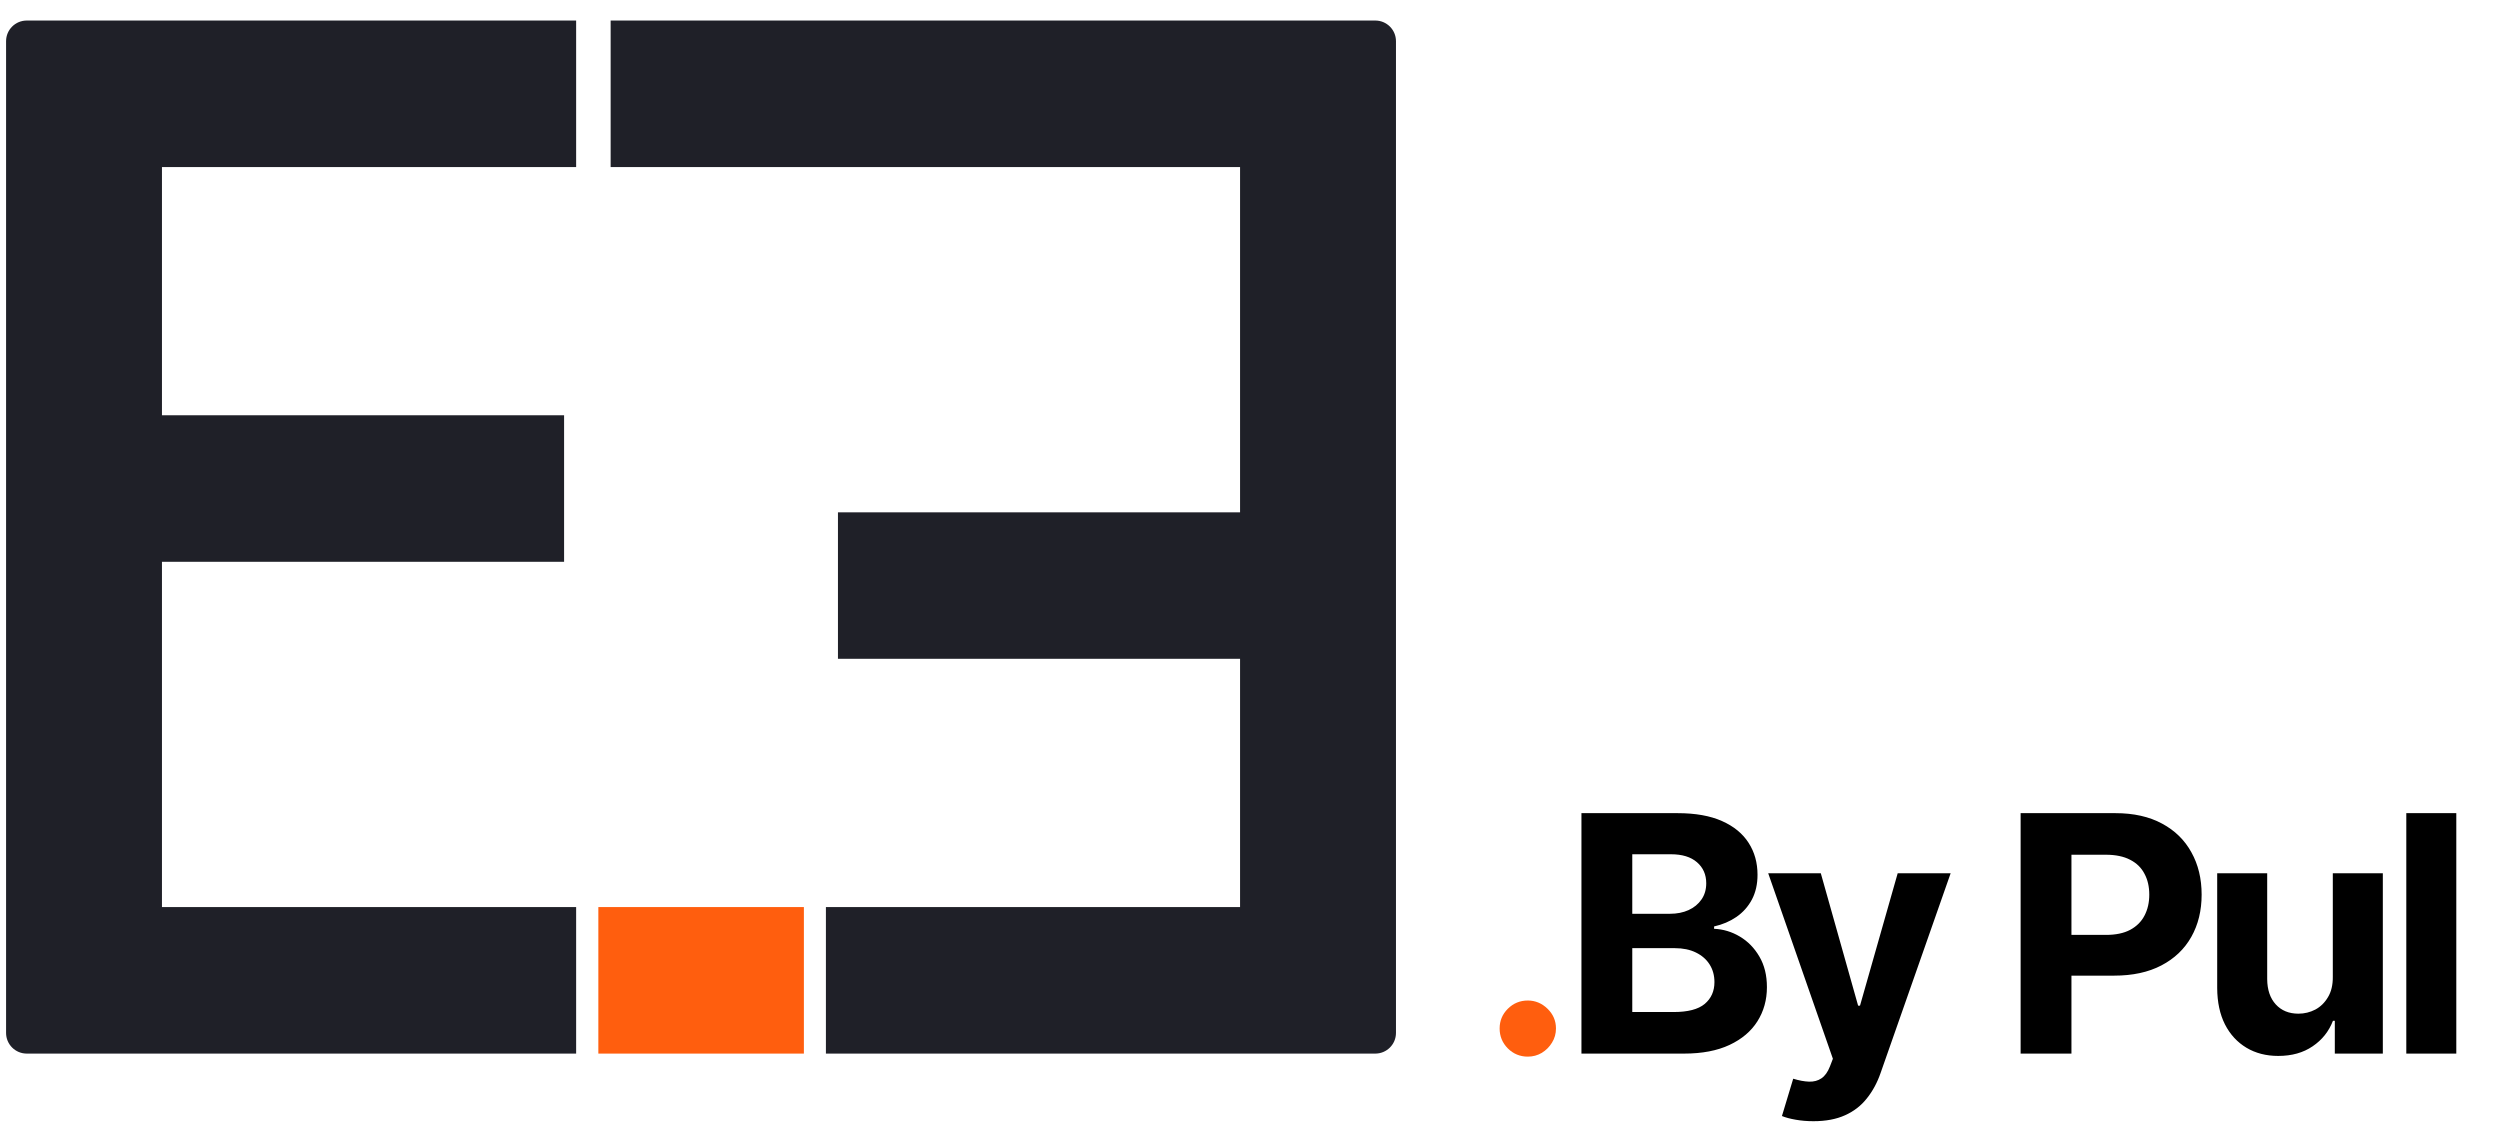 <svg width="121" height="55" viewBox="0 0 121 55" fill="none" xmlns="http://www.w3.org/2000/svg">
<path d="M27.885 8.086H7.839V20.1H27.302V27.192H7.839V43.902H27.885V50.994H1.294C0.742 50.994 0.294 50.546 0.294 49.994V1.994C0.294 1.442 0.742 0.994 1.294 0.994H27.885V8.086Z" fill="#1F2028"/>
<path d="M39.974 43.902L60.019 43.902L60.019 31.887L40.557 31.887L40.557 24.796L60.019 24.796L60.019 8.086L29.555 8.086L29.555 0.994L66.565 0.994C67.117 0.994 67.565 1.441 67.565 1.994L67.565 49.994C67.565 50.546 67.117 50.994 66.565 50.994L39.974 50.994L39.974 43.902Z" fill="#1F2028"/>
<path d="M38.908 43.902L28.96 43.902L28.96 50.994L38.908 50.994L38.908 43.902Z" fill="#FF5E0E"/>
<path d="M73.945 51.141C73.57 51.141 73.248 51.009 72.98 50.744C72.714 50.475 72.582 50.153 72.582 49.778C72.582 49.407 72.714 49.088 72.98 48.823C73.248 48.558 73.57 48.425 73.945 48.425C74.309 48.425 74.627 48.558 74.9 48.823C75.173 49.088 75.309 49.407 75.309 49.778C75.309 50.028 75.245 50.257 75.116 50.465C74.991 50.67 74.826 50.835 74.621 50.96C74.417 51.081 74.192 51.141 73.945 51.141Z" fill="#FF5E0E"/>
<path d="M76.542 50.994V39.357H81.201C82.057 39.357 82.771 39.484 83.343 39.738C83.915 39.992 84.345 40.344 84.633 40.795C84.921 41.242 85.064 41.757 85.064 42.34C85.064 42.795 84.974 43.194 84.792 43.539C84.61 43.88 84.36 44.16 84.042 44.38C83.727 44.596 83.367 44.749 82.962 44.84V44.954C83.405 44.973 83.82 45.098 84.207 45.329C84.597 45.56 84.913 45.884 85.155 46.3C85.398 46.713 85.519 47.206 85.519 47.778C85.519 48.395 85.365 48.946 85.059 49.431C84.756 49.912 84.307 50.293 83.712 50.573C83.117 50.853 82.385 50.994 81.513 50.994H76.542ZM79.002 48.982H81.008C81.693 48.982 82.193 48.852 82.508 48.59C82.822 48.325 82.979 47.973 82.979 47.533C82.979 47.212 82.901 46.927 82.746 46.681C82.591 46.435 82.369 46.242 82.082 46.102C81.797 45.962 81.458 45.891 81.064 45.891H79.002V48.982ZM79.002 44.227H80.826C81.163 44.227 81.462 44.168 81.724 44.05C81.989 43.929 82.197 43.759 82.349 43.539C82.504 43.319 82.582 43.056 82.582 42.749C82.582 42.329 82.432 41.99 82.133 41.732C81.837 41.475 81.417 41.346 80.871 41.346H79.002V44.227ZM87.769 54.266C87.462 54.266 87.174 54.242 86.905 54.193C86.64 54.147 86.42 54.088 86.246 54.016L86.791 52.21C87.076 52.297 87.331 52.344 87.558 52.352C87.79 52.359 87.988 52.306 88.155 52.193C88.326 52.079 88.464 51.886 88.57 51.613L88.712 51.244L85.581 42.266H88.127L89.933 48.675H90.024L91.848 42.266H94.411L91.019 51.937C90.856 52.407 90.634 52.816 90.354 53.164C90.077 53.516 89.727 53.787 89.303 53.977C88.879 54.17 88.367 54.266 87.769 54.266ZM97.798 50.994V39.357H102.389C103.271 39.357 104.023 39.526 104.645 39.863C105.266 40.196 105.739 40.66 106.065 41.255C106.395 41.846 106.559 42.528 106.559 43.3C106.559 44.073 106.393 44.755 106.059 45.346C105.726 45.937 105.243 46.397 104.61 46.727C103.982 47.056 103.22 47.221 102.326 47.221H99.4V45.249H101.929C102.402 45.249 102.792 45.168 103.099 45.005C103.41 44.838 103.641 44.609 103.792 44.318C103.948 44.022 104.025 43.683 104.025 43.3C104.025 42.914 103.948 42.577 103.792 42.289C103.641 41.997 103.41 41.772 103.099 41.613C102.788 41.45 102.395 41.369 101.917 41.369H100.258V50.994H97.798ZM112.908 47.278V42.266H115.329V50.994H113.005V49.408H112.914C112.717 49.92 112.39 50.331 111.931 50.641C111.477 50.952 110.922 51.107 110.266 51.107C109.683 51.107 109.17 50.975 108.727 50.71C108.283 50.444 107.937 50.068 107.687 49.579C107.441 49.09 107.316 48.505 107.312 47.823V42.266H109.732V47.391C109.736 47.907 109.874 48.314 110.147 48.613C110.42 48.912 110.785 49.062 111.244 49.062C111.535 49.062 111.808 48.995 112.062 48.863C112.316 48.727 112.52 48.526 112.675 48.261C112.835 47.995 112.912 47.668 112.908 47.278ZM118.885 39.357V50.994H116.465V39.357H118.885Z" fill="black"/>
</svg>
